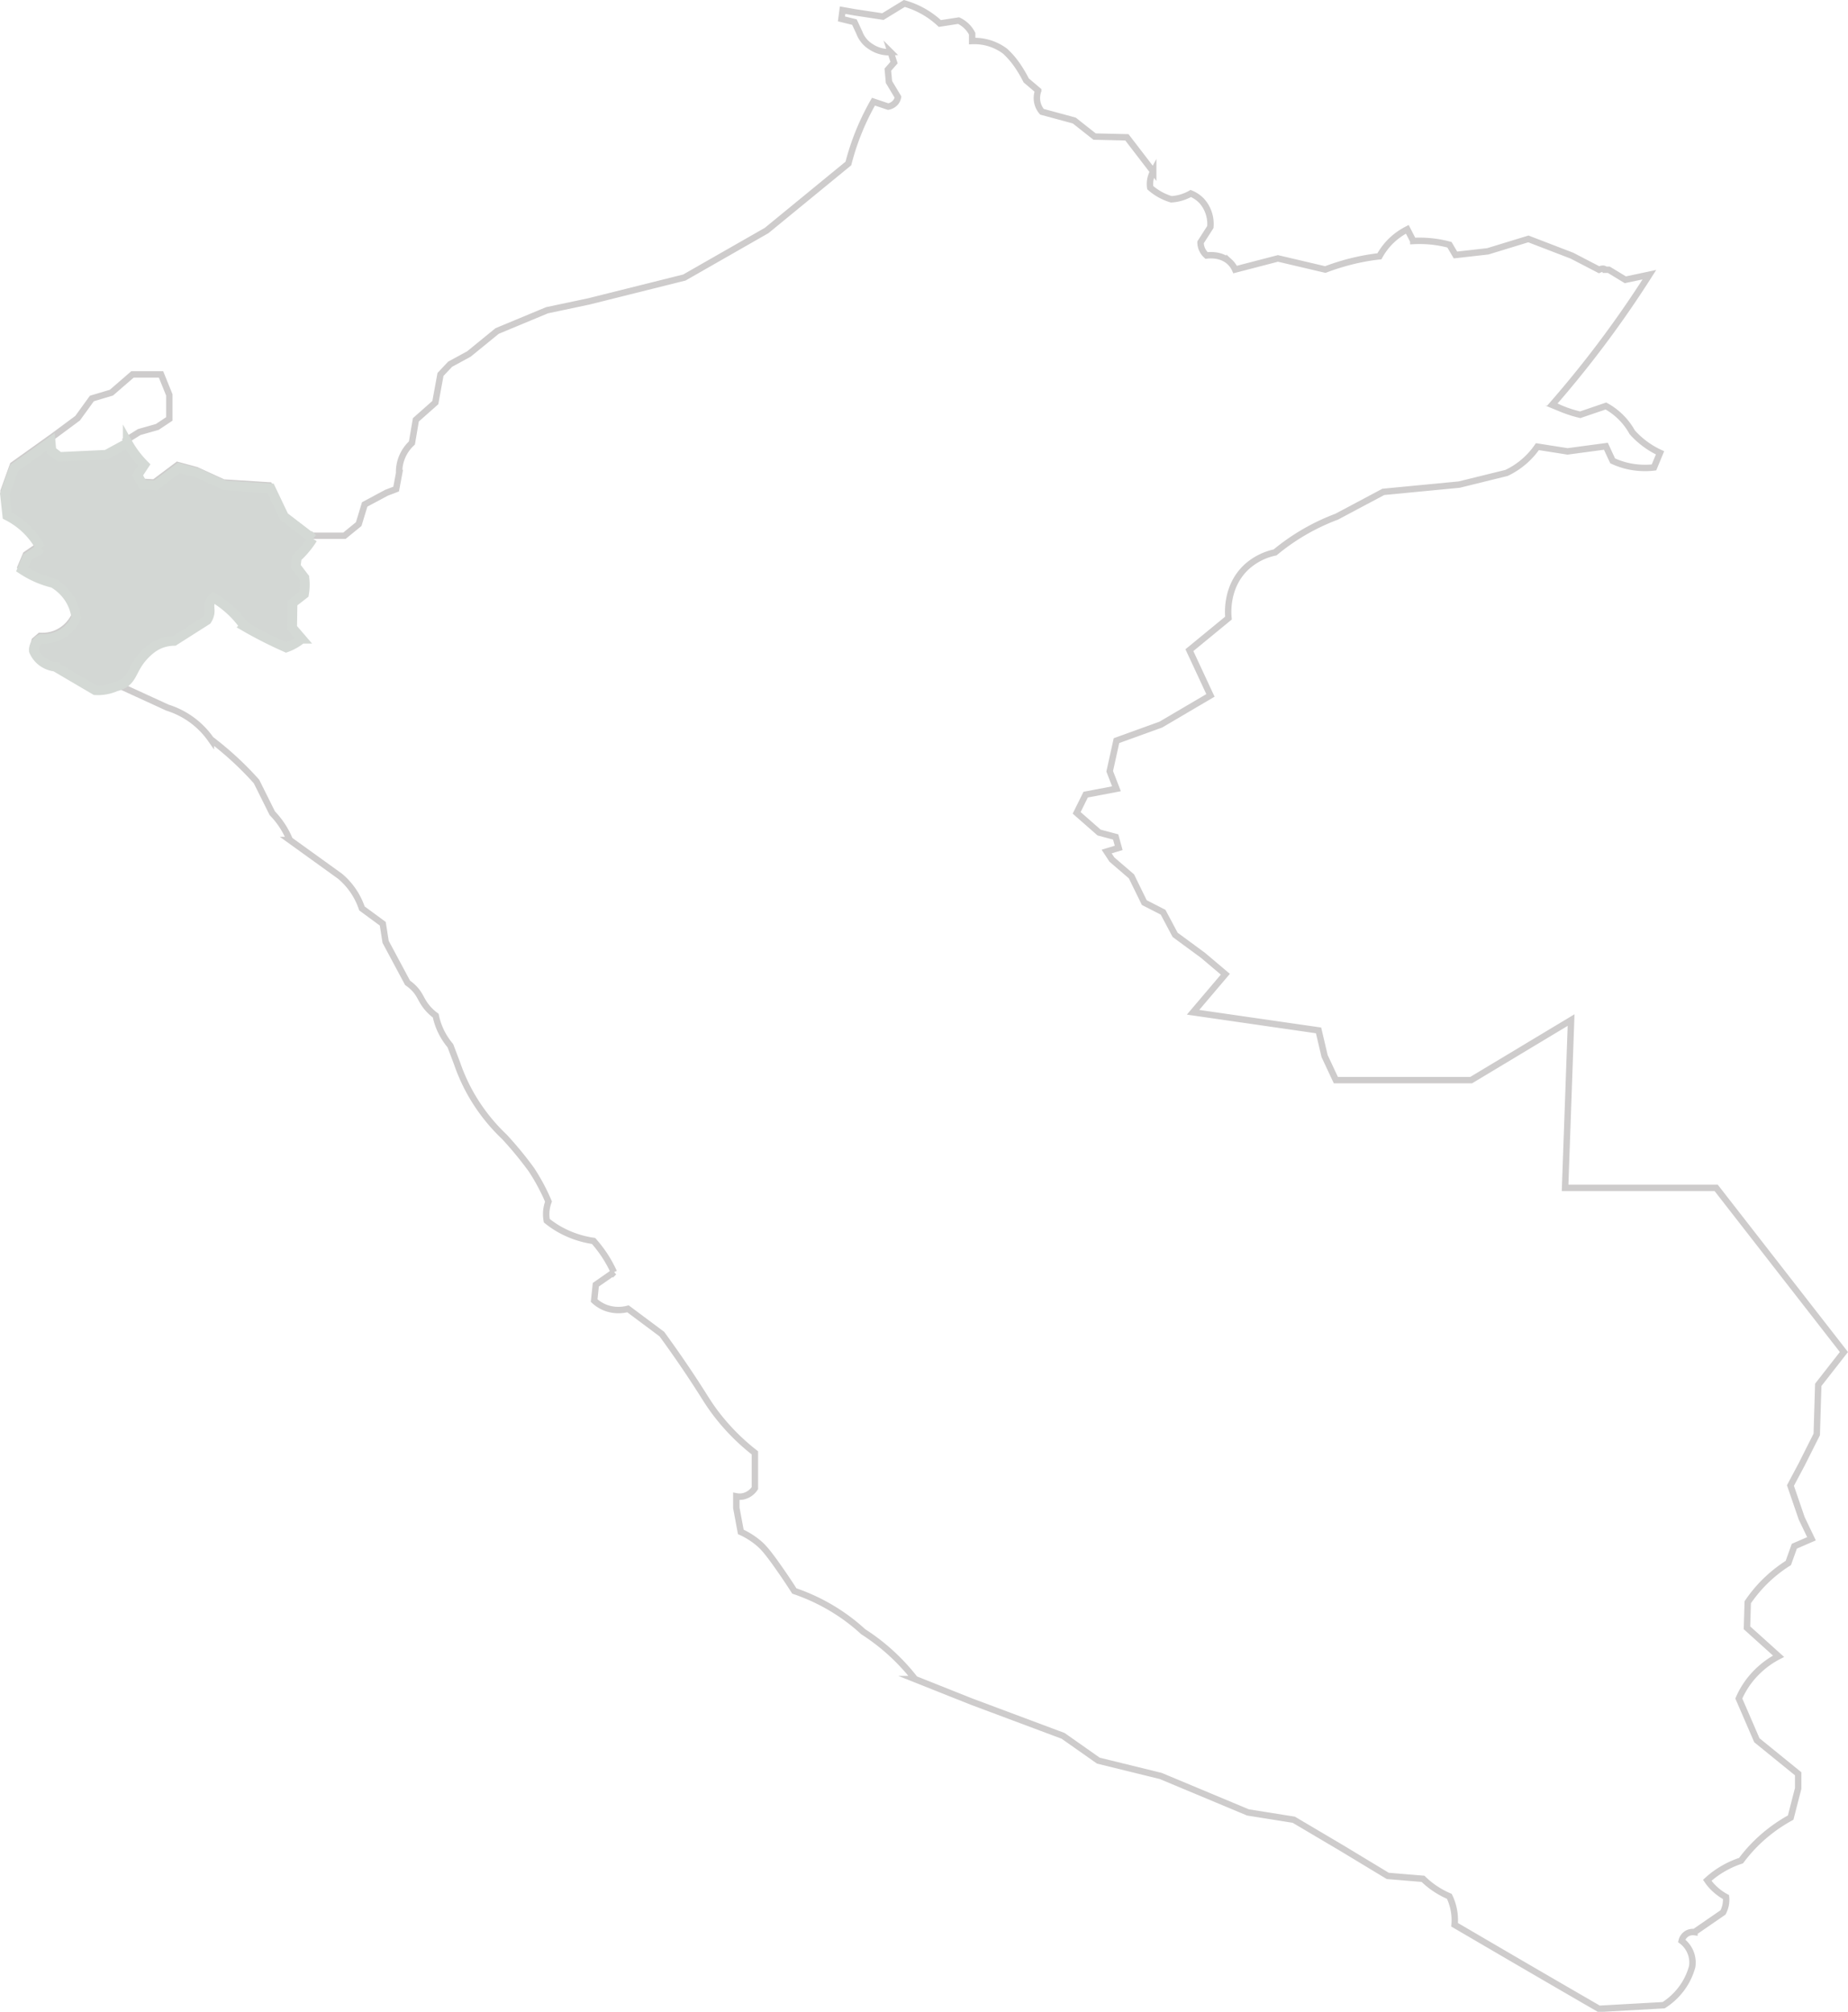<svg id="Capa_1" data-name="Capa 1" xmlns="http://www.w3.org/2000/svg" viewBox="0 0 576 627.09"><defs><style>.cls-1{fill:none;stroke:#cecccc;stroke-width:2px;}.cls-1,.cls-2{stroke-miterlimit:10;}.cls-2{fill:#d3d7d4;stroke:#d4d9d5;stroke-width:3px;}</style></defs><title>PERU</title><path class="cls-1" d="M63.73,195.81l-.79-6.73Q64.4,185,65.84,181l12.42-8.87L86,166.39l4.45-6.14,6.09-1.82,6.56-5.68H112l2.58,6.37v7.5l-3.75,2.5-5.62,1.59-4,2.5,2.34,3.64,2.81,3.19-2.11,3.18,1.64,3,4,.22,7.26-5.45,5.86,1.59,8.43,3.86,14.29.91,4.22,8.87,8.9,6.82h10.31l4.45-3.63,1.87-6.14,6.8-3.64,3-1.14.94-5a12.06,12.06,0,0,1,1.08-5.37,12.35,12.35,0,0,1,2.9-4l1.23-7.22,6.07-5.37c.53-2.93,1.07-5.85,1.61-8.78l3-3.18,5.86-3.19,8.78-7.16,15.58-6.48L245.3,130l29.81-7.45,25.65-14.66L326.24,87a77.25,77.25,0,0,1,4.31-12.36c1.13-2.53,2.32-4.83,3.51-6.91l4.57,1.54A3.91,3.91,0,0,0,340.91,68a3.52,3.52,0,0,0,.79-1.71l-2.81-4.69-.35-3.84,1.93-2.21-1.05-3.24a10.39,10.39,0,0,1-3.16-.34,10,10,0,0,1-3-1.37,8.59,8.59,0,0,1-2.55-2.39,8.12,8.12,0,0,1-1-1.87l-1.58-3.41-4.05-1,.36-2.72,3.86.68L337,41.21l6.68-4.09a26.88,26.88,0,0,1,11.07,6.25l5.85-.91a9.09,9.09,0,0,1,2.49,1.74,8.66,8.66,0,0,1,1.73,2.36v2.27A15.95,15.95,0,0,1,375.09,52a27.55,27.55,0,0,1,2.37,2.5,29.67,29.67,0,0,1,2.2,3.07,38.87,38.87,0,0,1,2,3.53l3.75,3.18a6.75,6.75,0,0,0-.12,4.29,6.63,6.63,0,0,0,1.29,2.31l10.07,2.73,6.33,5,10.07.23,8.2,10.68a8.66,8.66,0,0,0-.82,2.16,7.89,7.89,0,0,0-.11,2.85,17.55,17.55,0,0,0,6.55,3.63,13.86,13.86,0,0,0,2.7-.42,14.39,14.39,0,0,0,3.4-1.39,10,10,0,0,1,3.35,2.26,10.73,10.73,0,0,1,2.74,8.2L436,111.59a5.55,5.55,0,0,0,1.88,4.09c.63-.08,4.4-.55,7.14,1.94a7.28,7.28,0,0,1,1.76,2.44l13.35-3.47,14.76,3.47a70.8,70.8,0,0,1,10.63-3.13c2.2-.46,4.29-.79,6.24-1a20.13,20.13,0,0,1,3.69-4.86,20.74,20.74,0,0,1,5-3.55c.62,1.21,1.25,2.42,1.87,3.64a36.65,36.65,0,0,1,6,.17,36.26,36.26,0,0,1,5.27,1l1.87,3.19,10.08-1.14,12.65-3.87,13.59,5.23,8.43,4.38c1.64-.74,1.87,0,1.87,0h1.17l5.16,3.13,7.5-1.59c-3.22,5.06-6.71,10.27-10.52,15.58-6.58,9.18-13.23,17.47-19.71,24.89.88.46,1.84.91,2.87,1.34a37.5,37.5,0,0,0,5.8,1.85l8-2.73a20.79,20.79,0,0,1,8.2,8.18,24.65,24.65,0,0,0,2.46,2.42,26.27,26.27,0,0,0,6.21,4l-1.88,4.55a24.44,24.44,0,0,1-8.37-.48,24,24,0,0,1-4.51-1.57q-1.07-2.27-2.11-4.55l-11.95,1.6L541,175.26a24.36,24.36,0,0,1-9.61,8.19l-14.76,3.64-23.66,2.27-14.52,7.73a66.74,66.74,0,0,0-19.21,11.14,19,19,0,0,0-8.91,4.55c-6.53,6.08-5.75,14.71-5.62,15.92l-12.18,10,6.56,14.1-15.46,9.1-13.83,5-2.11,9.55,2.11,5.46-9.6,1.82-2.81,5.68,7,6.14,5.16,1.37.94,3.41-3.75,1.14,1.64,2.5,6.09,5.23,4,8.18,5.86,3,3.75,7.05,8.66,6.37,7,5.91-10.07,11.86,39.12,5.65,1.88,8,3.51,7.5h42.17L551.5,354l-1.87,52.3h47.09l39.82,51.17-8,10.23-.47,15.46-4.69,9.33-3.51,6.59,3.51,10.23,3.05,6.37L621.08,518l-1.87,5.23a43.1,43.1,0,0,0-6.47,5,42.43,42.43,0,0,0-6.18,7.25l-.24,7.95,9.84,8.87a27.36,27.36,0,0,0-7,5.18,26.23,26.23,0,0,0-5.38,8q2.81,6.48,5.62,13l12.88,10.46v4.55l-2.34,9.1a48.74,48.74,0,0,0-8.4,5.82,47.14,47.14,0,0,0-7.06,7.59,29.07,29.07,0,0,0-5.24,2.31,28.27,28.27,0,0,0-5.3,3.83,15.79,15.79,0,0,0,1.34,1.71,17.12,17.12,0,0,0,4.51,3.52,8.54,8.54,0,0,1-.11,2.45,9.1,9.1,0,0,1-.82,2.33l-8.91,6.14a3.65,3.65,0,0,0-2.22.4,3.62,3.62,0,0,0-1.76,2.33,8.44,8.44,0,0,1,3.28,8,20.34,20.34,0,0,1-3.37,6.93,21.07,21.07,0,0,1-5.53,5.12l-20.15,1.13q-11.42-6.6-22.81-13.24l-5.27-3.07L515.19,636a17.07,17.07,0,0,0-.59-6.11,16.86,16.86,0,0,0-1.05-2.75,26.92,26.92,0,0,1-5-2.79,25.74,25.74,0,0,1-3.19-2.67l-11-.91-14.29-8.64-15-8.87-14.29-2.28-27.17-11.36-19.45-4.78-11-7.73-28.58-10.69-17.57-7a64.46,64.46,0,0,0-16.17-14.78,58.11,58.11,0,0,0-5.27-4.32,60.92,60.92,0,0,0-16.17-8.36c-1.92-3-3.62-5.49-4.92-7.33-3.61-5.15-4.95-6.53-6.32-7.67a24.23,24.23,0,0,0-5.45-3.42c-.47-2.5-.93-5-1.4-7.5v-3.58a5.43,5.43,0,0,0,2.1,0,5.92,5.92,0,0,0,3.69-2.56V488.9a66.72,66.72,0,0,1-12.29-12.45c-1.81-2.4-2.84-4.11-4.57-6.83-2.72-4.26-6.74-10.34-12.13-17.73L257.54,444a11.53,11.53,0,0,1-6.76-.25,11.07,11.07,0,0,1-3.78-2.31l.52-4.94,5.63-3.92a39.76,39.76,0,0,0-2.81-5.12,41.12,41.12,0,0,0-3.52-4.61,30.59,30.59,0,0,1-10.72-3.66,30.05,30.05,0,0,1-3.86-2.65,11.33,11.33,0,0,1-.18-2.55,11.17,11.17,0,0,1,.71-3.41,62.83,62.83,0,0,0-5.36-10,114.44,114.44,0,0,0-8.35-10.15,57.72,57.72,0,0,1-9.49-11.68,56.71,56.71,0,0,1-5.27-11.17L202.19,362a21.4,21.4,0,0,1-2.63-3.92,20.82,20.82,0,0,1-1.94-5.46,14.86,14.86,0,0,1-3.25-3.24c-1.41-1.94-1.67-3.35-3.42-5.2a13.11,13.11,0,0,0-2.11-1.79L182,329.61l-.88-5.63-6.5-4.78a22.3,22.3,0,0,0-6.86-10.06l-15.63-11.26a26.28,26.28,0,0,0-5.45-8.35l-4.92-9.89a98.8,98.8,0,0,0-7.73-7.76c-2.23-2-4.41-3.79-6.5-5.38a25.9,25.9,0,0,0-6.77-6.65,26.26,26.26,0,0,0-6.76-3.24l-16.34-7.5a15,15,0,0,1-2.9.94,13.77,13.77,0,0,1-3.61.25L78.67,243a8.43,8.43,0,0,1-3.87-1.45A8,8,0,0,1,72,238l.62-2.3,1.67-1.45a11.19,11.19,0,0,0,5.09-.85,11.33,11.33,0,0,0,5.8-5.8A14.32,14.32,0,0,0,82.53,221a15,15,0,0,0-4.56-4.1,31.58,31.58,0,0,1-9.67-4.26l1.58-3.75L74.1,206a24.34,24.34,0,0,0-3.51-5A24.8,24.8,0,0,0,63.73,195.81Z" transform="translate(-61.81 -36.04)"/><path class="cls-2" d="M74.68,235.17a11.37,11.37,0,0,0,6.44-1.55,10.77,10.77,0,0,0,4.45-5.1,14.26,14.26,0,0,0-2.44-6.38,15,15,0,0,0-4.76-4.37A30.75,30.75,0,0,1,73.14,216a31.72,31.72,0,0,1-4.44-2.44l1.58-3.75,4.22-2.9a24.27,24.27,0,0,0-5.42-6.8,24.82,24.82,0,0,0-5-3.35L63.34,190l2.9-8.13,11.36-8.11.24,2.77,2.46,1.93,14.64-.68,6.68-3.64a30.08,30.08,0,0,0,2.09,3.25,31.53,31.53,0,0,0,3.06,3.57l-2.11,3.19,1.64,2.95,4,.23,7.26-5.46,5.86,1.6,8.43,3.86,14.29.91,4.22,8.87,8.9,6.82a28.49,28.49,0,0,1-2.3,3.17,26.94,26.94,0,0,1-2.62,2.74l-.35,2.73,2.69,3.53a15.62,15.62,0,0,1,.15,2.17,16.55,16.55,0,0,1-.26,2.94L153,224l-.12,7.73,2.93,3.41a14.93,14.93,0,0,1-2.19,1.53,16.43,16.43,0,0,1-2.61,1.2c-2.25-1-4.59-2.09-7-3.33-2.12-1.08-4.12-2.18-6-3.27a30,30,0,0,0-4-4.66,31,31,0,0,0-5.73-4.32,3.72,3.72,0,0,0-.94,1.34c-.5,1.25,0,2.11-.22,3.62a5.72,5.72,0,0,1-.84,2.09l-10.19,6.48a12.12,12.12,0,0,0-3.78.64,11.78,11.78,0,0,0-3.83,2.2,18.7,18.7,0,0,0-3.11,3.26c-2.33,3.15-2.51,5.58-5,7.14A7.48,7.48,0,0,1,98,250a14,14,0,0,1-6.5,1.19l-12.47-7.33a8.49,8.49,0,0,1-4.24-1.73,8,8,0,0,1-2.44-3.22,3.86,3.86,0,0,1,.62-2.3A3.9,3.9,0,0,1,74.68,235.17Z" transform="translate(-61.81 -36.04)"/></svg>